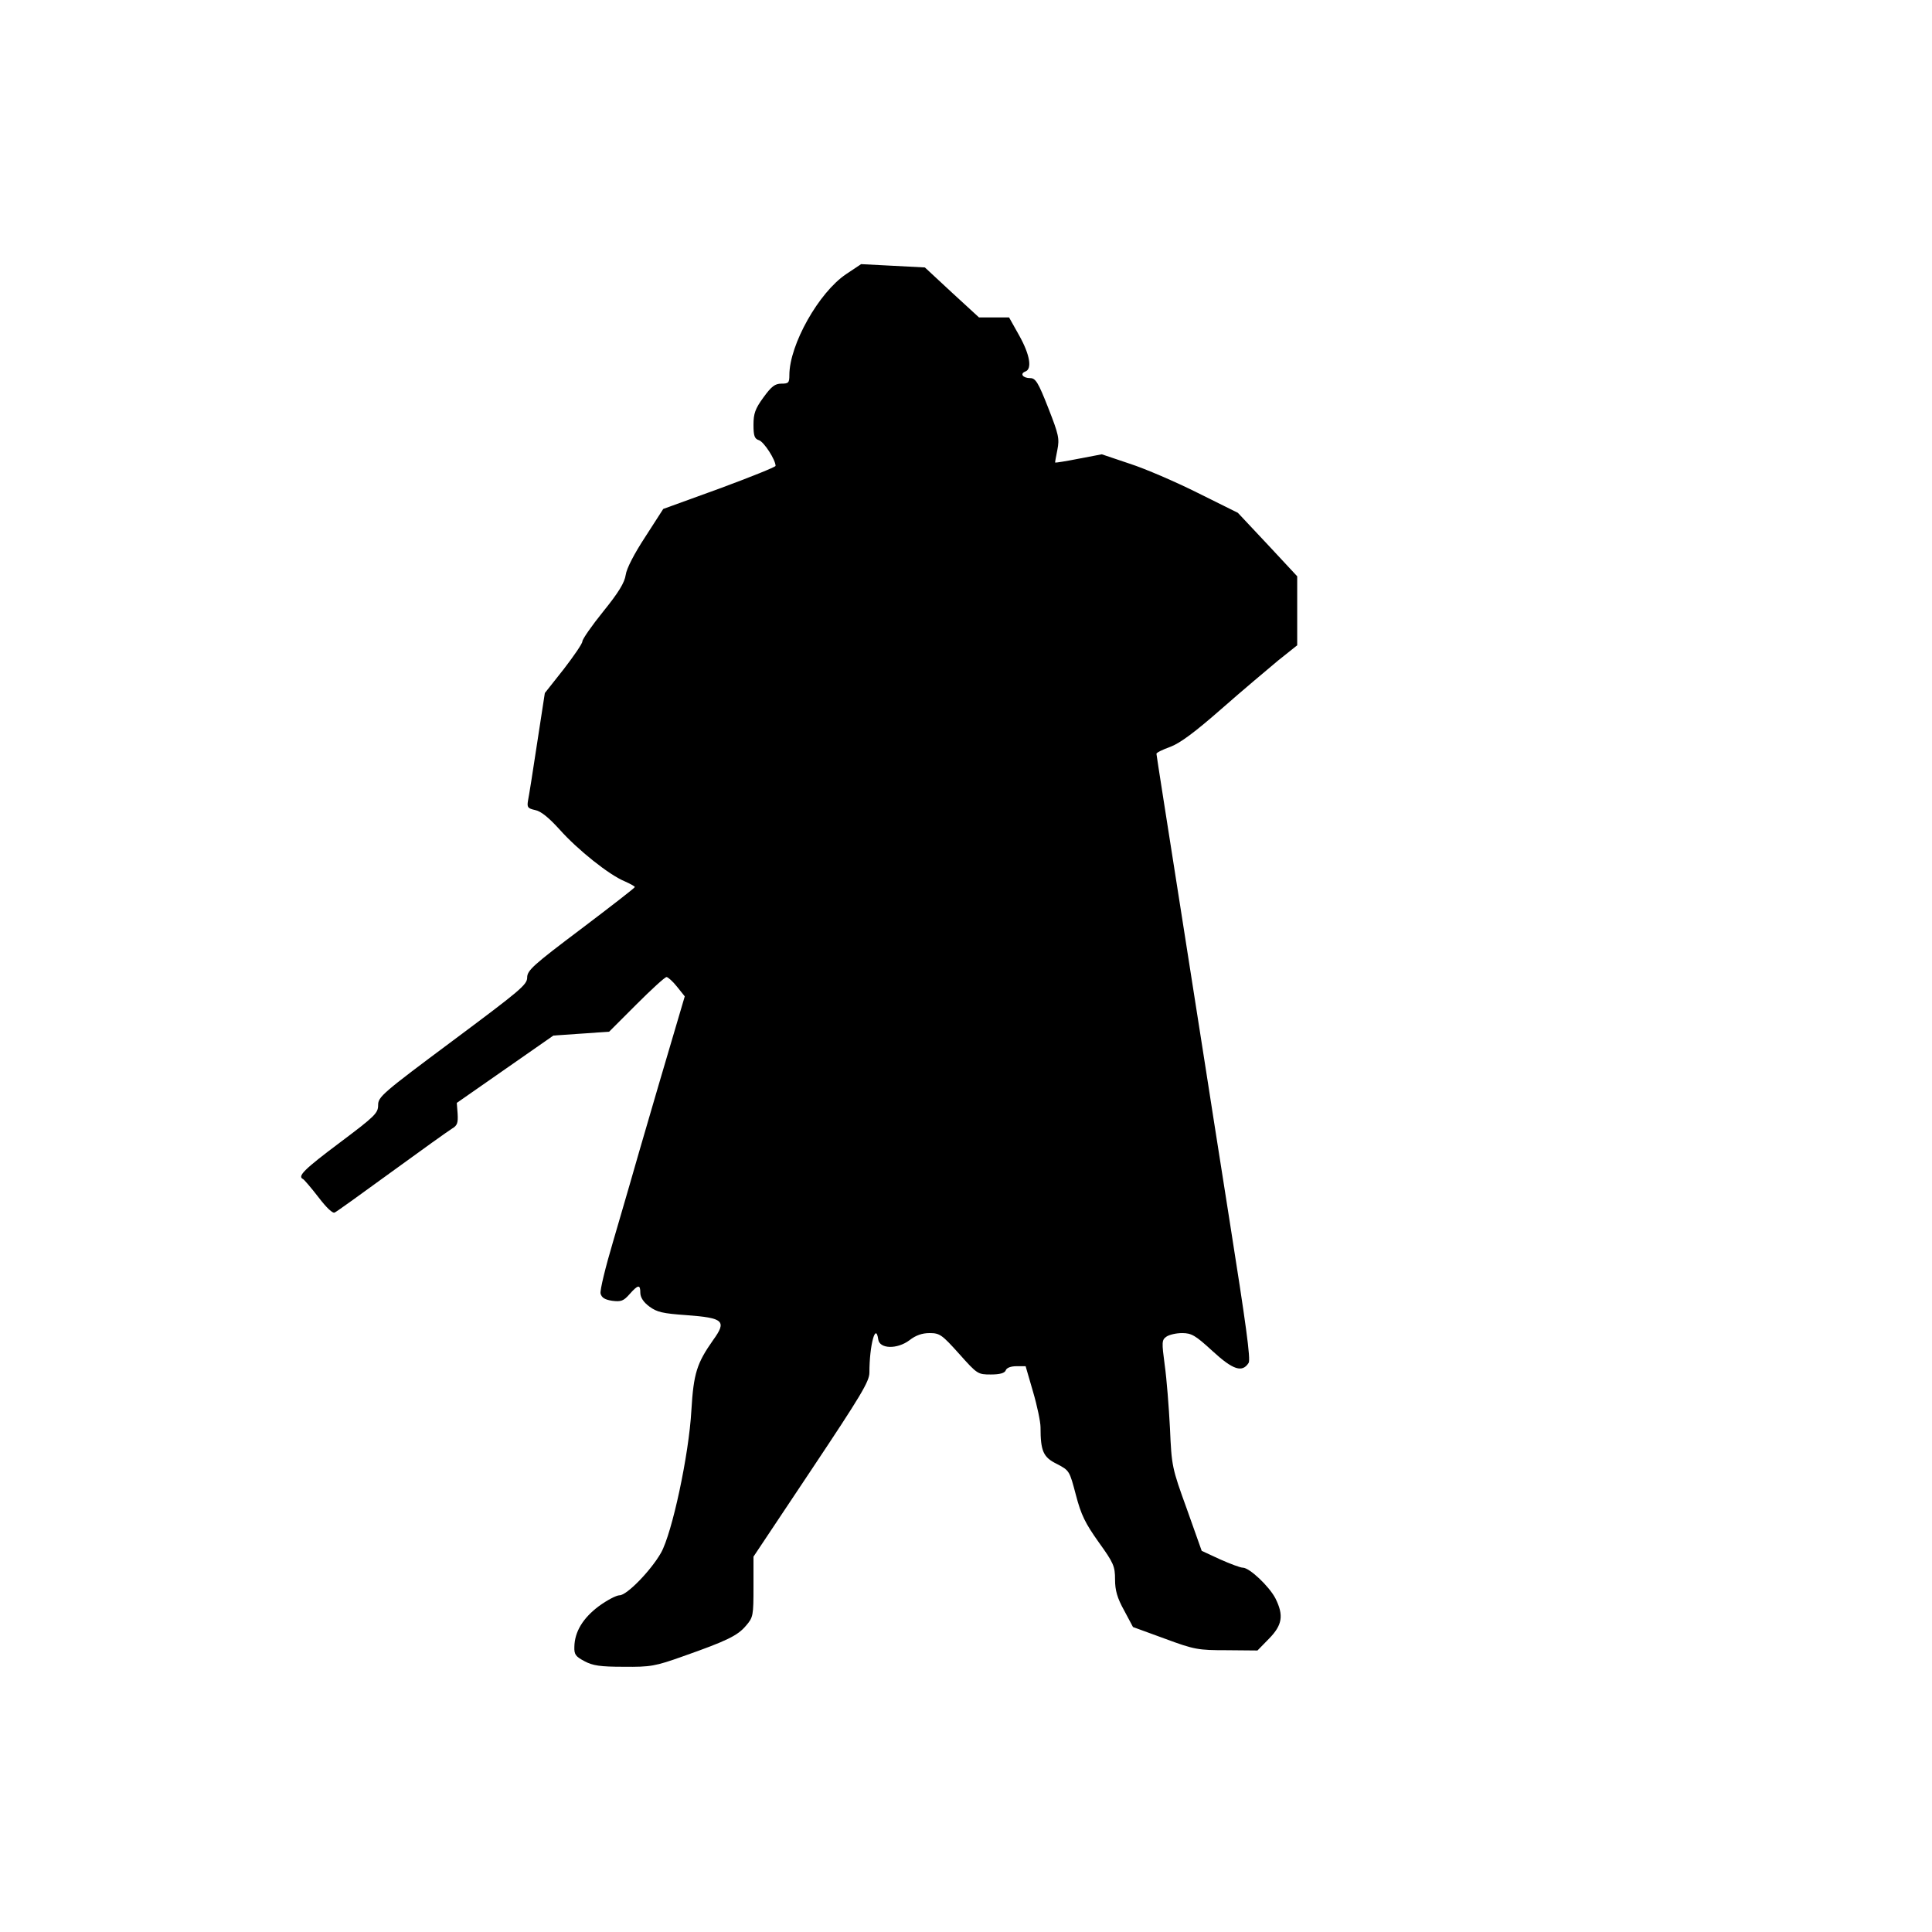 <svg xmlns="http://www.w3.org/2000/svg" id="root" width="700" height="700" viewBox="0 0 7000 7000"><path d="M2118 6019c-32-17-38-24-37-52 1-55 31-104 88-147 30-22 64-40 76-40 26 0 113-89 150-154 40-71 101-354 110-516 8-135 20-171 79-255 50-69 38-80-97-90-86-6-107-11-134-31-22-16-33-34-33-50 0-31-8-30-39 5-22 25-31 28-63 24-26-4-38-11-42-26-3-11 18-97 46-191 27-94 55-187 60-206s52-180 104-358l95-322-28-35c-15-19-33-35-38-35-6 0-55 45-109 99l-99 99-101 7-101 7-175 122-175 122 3 39c2 33-1 43-20 54-13 8-111 78-218 156s-200 145-207 148c-7 5-30-17-59-55-27-35-52-64-56-66-22-10 5-36 133-132s139-107 139-136c0-30 15-43 270-233 244-182 270-203 270-229s21-45 195-176c107-81 195-149 195-152s-17-12-37-21c-56-23-170-114-235-187-39-43-68-67-89-71-27-6-30-10-26-34 3-14 18-108 33-208l28-182 68-86c37-48 68-93 68-101s34-57 76-109c55-68 77-104 81-132 3-23 31-77 71-138l65-101 204-74c111-41 203-78 203-82 0-22-42-87-60-93-16-5-20-15-20-56 0-40 6-58 36-99 29-40 42-50 65-50 26 0 29-3 29-31 0-110 107-300 206-366l54-36 116 6 115 6 98 91 98 90h109l37 66c39 70 47 121 22 130-21 8-9 24 18 24 19 0 29 16 65 108 38 97 41 111 33 152-5 25-9 46-8 46 1 1 40-5 85-14l84-16 101 34c56 18 167 66 247 106l145 72 108 115 107 115v250l-69 55c-37 31-130 109-205 175-98 86-151 125-186 138-28 10-50 21-50 25s39 252 86 551c47 298 89 566 93 593 4 28 43 274 86 548 59 373 77 502 69 515-23 36-56 26-131-43-62-57-76-65-110-65-22 0-47 6-57 13-17 12-17 20-6 103 7 49 15 152 19 229 6 137 7 143 61 292l54 152 67 31c36 16 73 30 82 30 24 0 95 67 118 111 31 62 25 97-23 146l-42 43-111-1c-104 0-117-2-225-42l-115-42-32-60c-25-45-33-73-33-112 0-48-5-60-59-135-49-69-64-99-83-172-23-87-23-88-69-112-49-24-59-46-59-133 0-19-12-77-27-128l-27-93h-33c-21 0-36 6-39 15-4 10-21 15-54 15-47 0-49-1-115-75-62-69-70-75-107-75-27 0-50 8-73 26-44 33-108 32-113-3-9-64-32 21-32 120 0 32-30 82-210 352l-210 315v109c0 104-1 111-27 141-30 36-69 55-228 111-101 36-118 39-215 38-85 0-112-4-142-20z"/></svg>